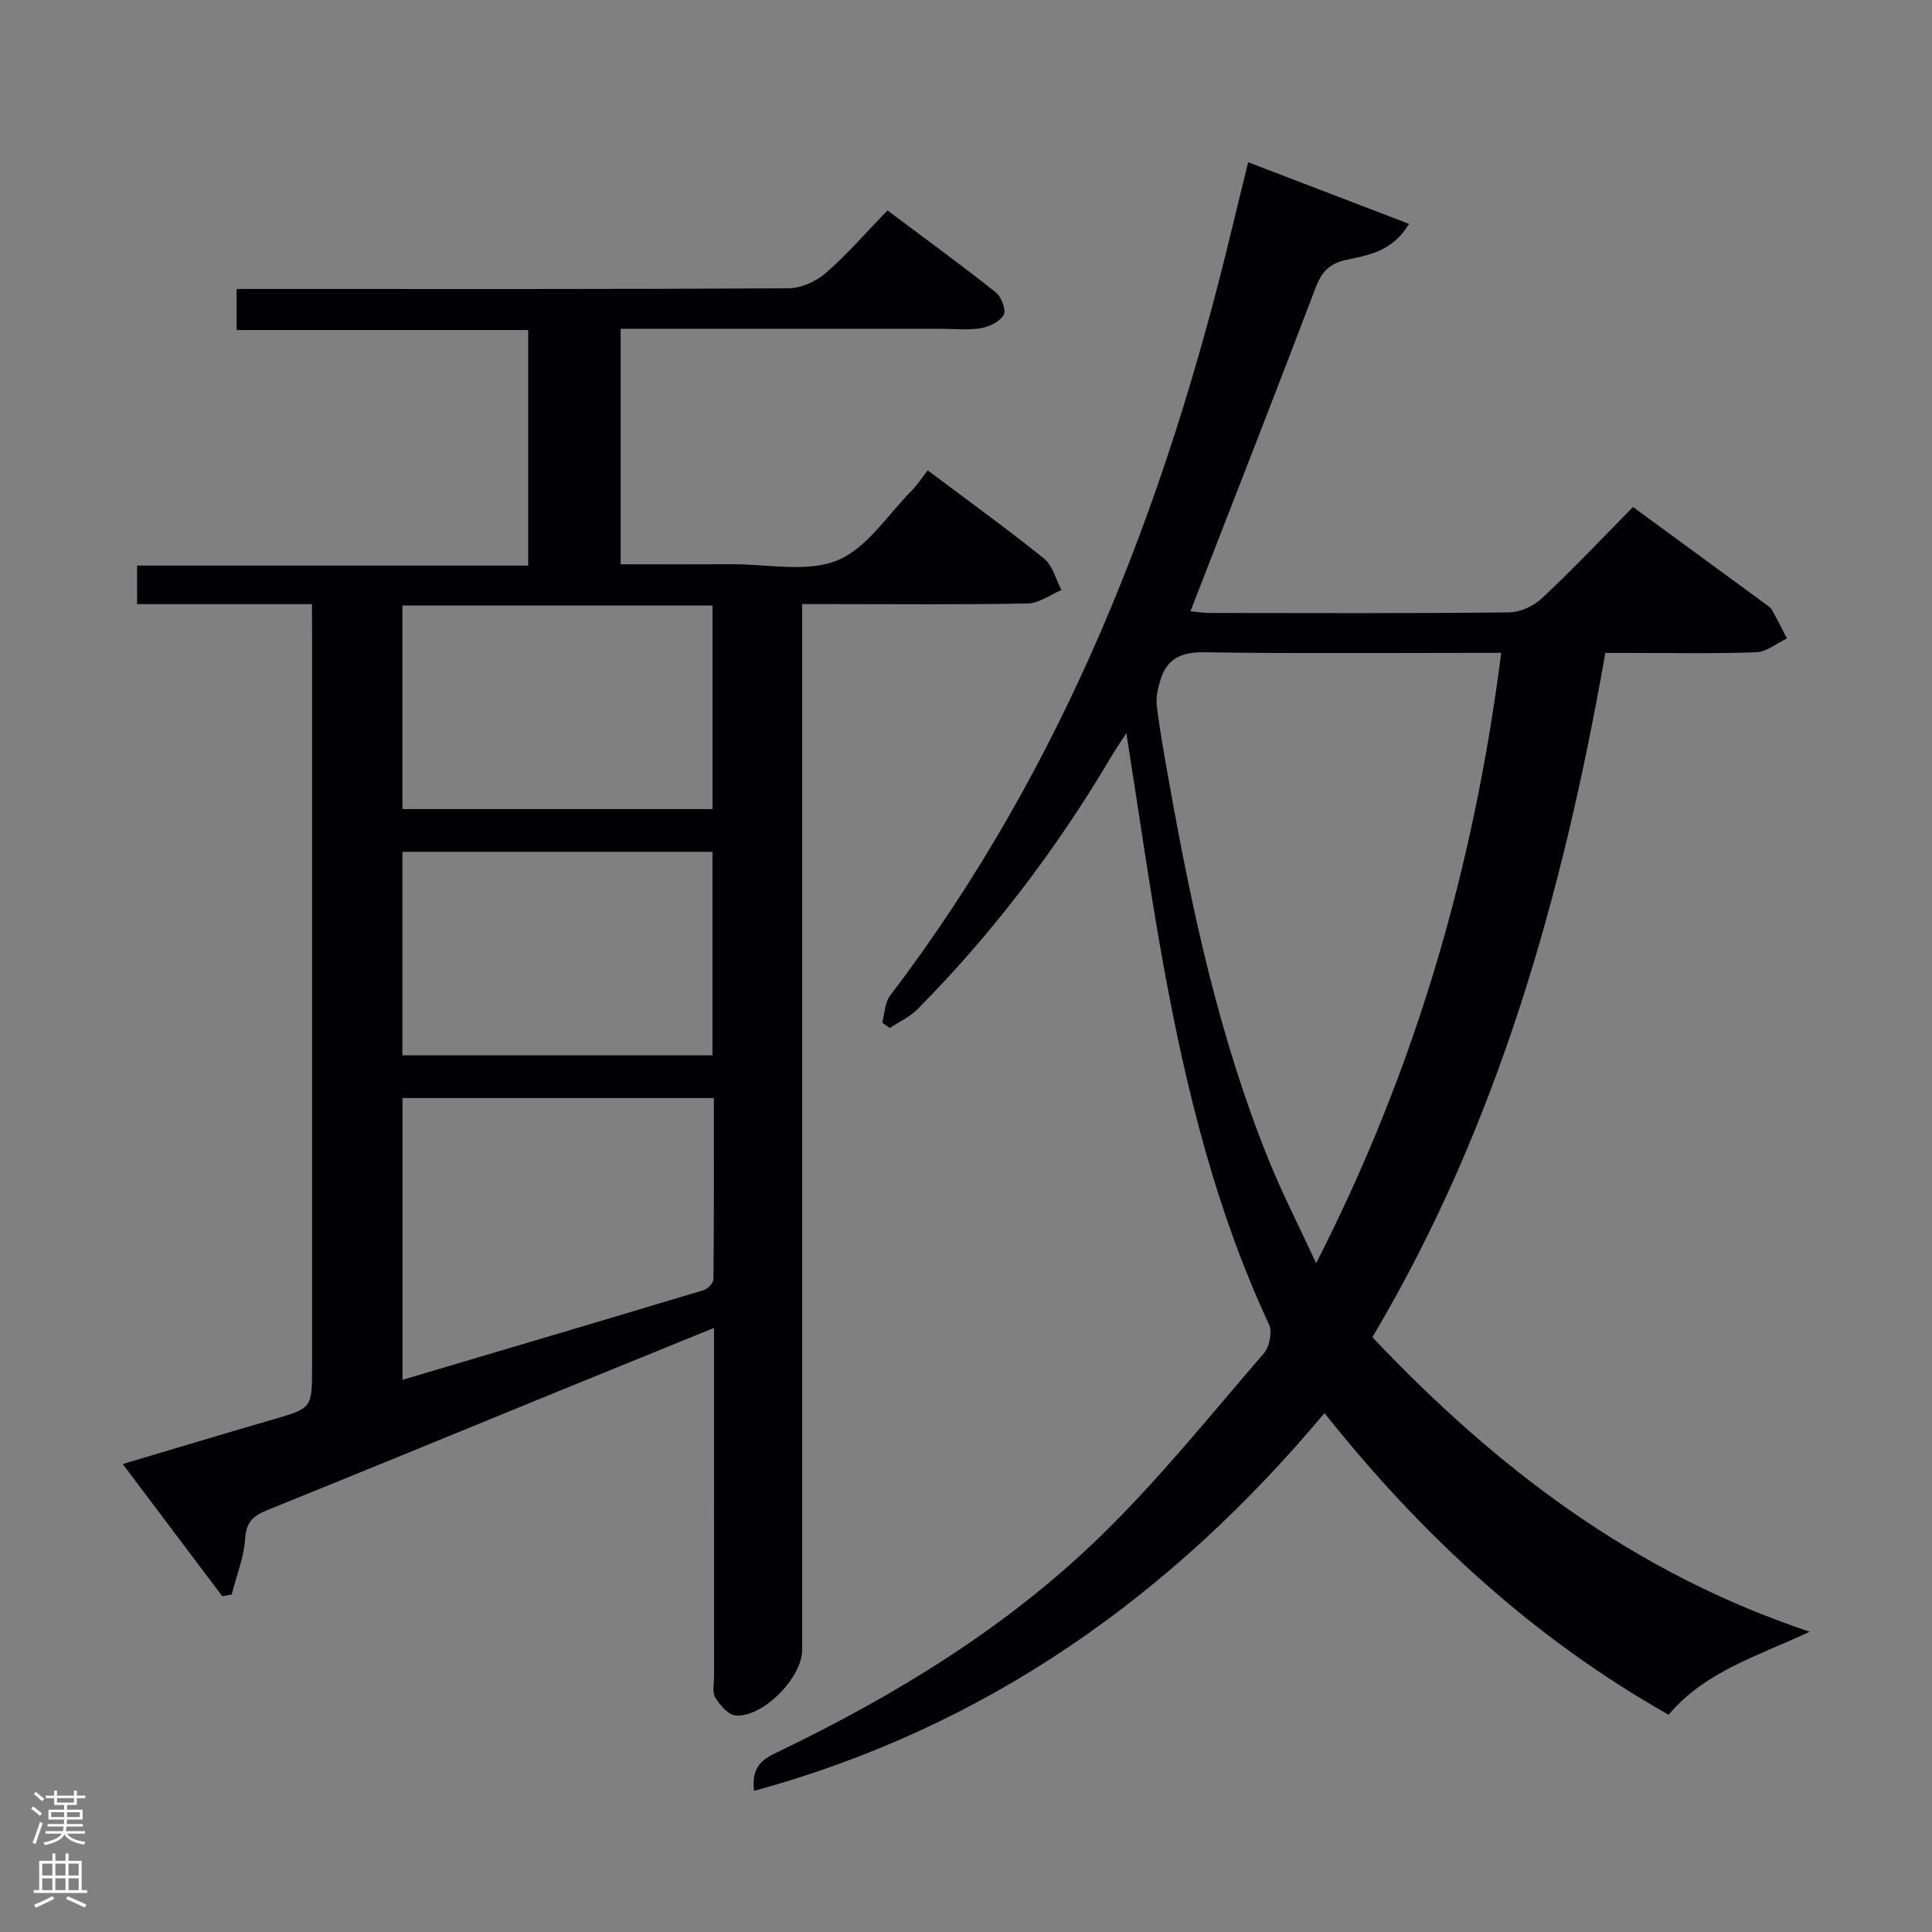 <svg enable-background="new 0 0 400 400" viewBox="0 0 400 400" xmlns="http://www.w3.org/2000/svg"><rect x="0" y="0" width="400" height="400" fill="#808080" stroke="none"/><path d="m64.59 125.08c-12.55 0-24.19 0-36.21 0 0-2.64 0-5.03 0-7.98h80.98c0-16.4 0-32.29 0-48.77-19.87 0-39.92 0-60.36 0 0-2.97 0-5.36 0-8.5h5.73c36.16 0 72.32.07 108.47-.14 2.62-.01 5.73-1.39 7.74-3.14 4.39-3.8 8.21-8.25 12.81-12.98 7.67 5.75 15.14 11.19 22.38 16.93 1.16.92 2.22 3.63 1.69 4.63-.75 1.41-2.95 2.52-4.69 2.81-2.76.46-5.65.13-8.48.13-20.16 0-40.32 0-60.48 0-1.79 0-3.58 0-5.67 0v48.76c7.88 0 15.49.03 23.11-.01 7.32-.04 15.42 1.77 21.73-.79 6.13-2.49 10.46-9.47 15.51-14.55 1.17-1.18 2.07-2.62 3.21-4.1 8.52 6.4 16.49 12.13 24.11 18.28 1.79 1.44 2.43 4.3 3.59 6.51-2.33.97-4.64 2.73-6.98 2.77-13.49.27-26.99.13-40.49.13-1.81 0-3.63 0-6.21 0v6.06 210.45c0 5.71-8 13.97-13.75 13.6-1.53-.1-3.28-2.15-4.24-3.73-.68-1.11-.24-2.92-.25-4.42-.01-21.99-.01-43.99-.01-65.98 0-1.78 0-3.55 0-6.12-11.14 4.53-21.56 8.76-31.96 13.01-20.14 8.23-40.26 16.52-60.43 24.67-2.87 1.16-4.46 2.38-4.68 5.9-.25 3.92-1.81 7.75-2.79 11.63-.65.11-1.31.22-1.96.33-6.73-8.94-13.46-17.87-20.6-27.36 10.73-3.19 20.86-6.25 31.02-9.2 8.16-2.37 8.18-2.31 8.18-10.9 0-50.32 0-100.64 0-150.96-.02-2.15-.02-4.29-.02-6.97zm18.74 160.6c21.12-6.27 41.76-12.37 62.36-18.57.85-.26 2.01-1.49 2.02-2.28.13-12.43.09-24.85.09-37.49-21.8 0-43.01 0-64.47 0zm-.01-118.17h64.2c0-14.2 0-28.07 0-42.15-21.53 0-42.74 0-64.2 0zm-.01 50.99h64.2c0-14.2 0-28.08 0-42.14-21.53 0-42.74 0-64.2 0z" fill="#010103"/><path d="m338.1 104.97c9.57 7.01 18.43 13.49 27.28 19.98.53.39 1.17.78 1.48 1.32 1.1 1.93 2.08 3.94 3.1 5.91-2.11 1-4.2 2.77-6.34 2.86-8.65.33-17.32.14-25.99.14-1.64 0-3.27 0-5.26 0-8.77 49.87-22.17 97.79-48.23 141.67 25.44 26.91 54.03 48.81 90.54 60.98-10.87 5.11-21.61 8.18-29.21 17.19-27.88-15.76-50.98-36.98-71.25-62.45-31.64 37.79-69.93 65.04-118.1 78.21-.66-5.49 2.26-6.77 5.17-8.17 24.26-11.71 47.15-25.68 66.5-44.49 12.12-11.78 22.77-25.08 33.85-37.89 1.18-1.36 1.82-4.46 1.1-6.01-10.98-23.53-17.12-48.48-21.76-73.84-2.89-15.82-5.11-31.75-7.78-48.6-1.27 1.98-2.31 3.49-3.25 5.07-11.24 18.99-24.49 36.44-40.02 52.13-1.59 1.6-3.8 2.59-5.72 3.86-.52-.37-1.04-.74-1.56-1.11.52-1.87.53-4.13 1.62-5.57 36.02-47.32 56.98-101.33 70.73-158.57 1.08-4.5 2.2-9 3.42-14 11.06 4.24 21.93 8.4 33.31 12.76-3.54 5.87-8.59 6.47-13.07 7.47-3.64.81-5.09 2.63-6.34 5.91-8.12 21.41-16.49 42.72-24.78 64.07-.29.75-.58 1.51-1.07 2.77 1.56.14 2.78.34 4 .34 20.66.02 41.32.11 61.98-.12 2.3-.02 5.08-1.31 6.79-2.92 6.45-6.03 12.5-12.45 18.86-18.9zm-27.29 30.2c-2.26 0-4.05 0-5.84 0-18.48 0-36.95.16-55.43-.12-4.58-.07-7.73 1.03-9.18 5.41-.59 1.8-1.08 3.83-.86 5.65.66 5.42 1.65 10.8 2.61 16.18 4.72 26.47 10.4 52.71 20.51 77.75 2.8 6.94 6.23 13.62 9.87 21.5 20.71-40.56 32.68-82.14 38.32-126.37z" fill="#010103"/><g fill="#fcfafa"><path d="m6.44 374.46.42-.45c.65.47 1.27.95 1.85 1.44l-.45.49c-.65-.56-1.25-1.06-1.82-1.48m.93 7.33-.63-.26c.55-1.36 1.05-2.8 1.52-4.33.19.1.38.19.59.27-.46 1.29-.95 2.73-1.48 4.32m-.38-10.38.44-.42c.43.34 1.01.82 1.74 1.44l-.49.49c-.53-.51-1.09-1.01-1.69-1.51m2.5.35h1.72v-1.04h.59v1.04h3.52v-1.04h.59v1.04h1.75v.53h-1.75v1.42h-2.03v.97h3.22v2.03h-3.24c0 .35-.01.66-.03.93h3.32v.53h-3.37c-.03.27-.08.58-.15.94h3.96v.53h-3.71c.67.92 1.93 1.48 3.79 1.68-.13.24-.23.44-.29.59-2.13-.38-3.48-1.08-4.04-2.12-.43.97-1.77 1.72-4.03 2.23-.09-.19-.2-.37-.33-.55 2.1-.42 3.37-1.03 3.81-1.83h-3.36v-.53h3.58c.08-.29.13-.61.16-.94h-3.33v-.53h3.39c.02-.27.04-.58.04-.93h-3.23v-2.03h3.25v-.97h-2.07v-1.42h-1.73zm1.12 3.44v1h2.65c.01-.3.02-.44.01-.4v-.25-.35zm1.19-2h3.52v-.91h-3.52zm4.71 2h-2.63v.59c0 .16-.01.28-.01.4h2.64z"/><path d="m13.56 383.74h.63v1.52h2.72v6.07h1.13v.6h-11.06v-.6h1.13v-6.07h2.73v-1.52h.63v1.52h2.1v-1.52zm-2.69 8.83.38.56c-1.24.63-2.53 1.25-3.85 1.85-.1-.21-.21-.42-.34-.63 1.36-.55 2.63-1.15 3.81-1.78m-2.13-4.27h2.1v-2.45h-2.1zm0 3.04h2.1v-2.46h-2.1zm2.72-3.04h2.1v-2.45h-2.1zm0 3.04h2.1v-2.46h-2.1zm6.07 3.6c-1.41-.71-2.7-1.3-3.86-1.78l.35-.56c1.45.62 2.75 1.19 3.88 1.72zm-1.25-9.09h-2.1v2.45h2.1zm-2.09 5.49h2.1v-2.46h-2.1z"/></g></svg>